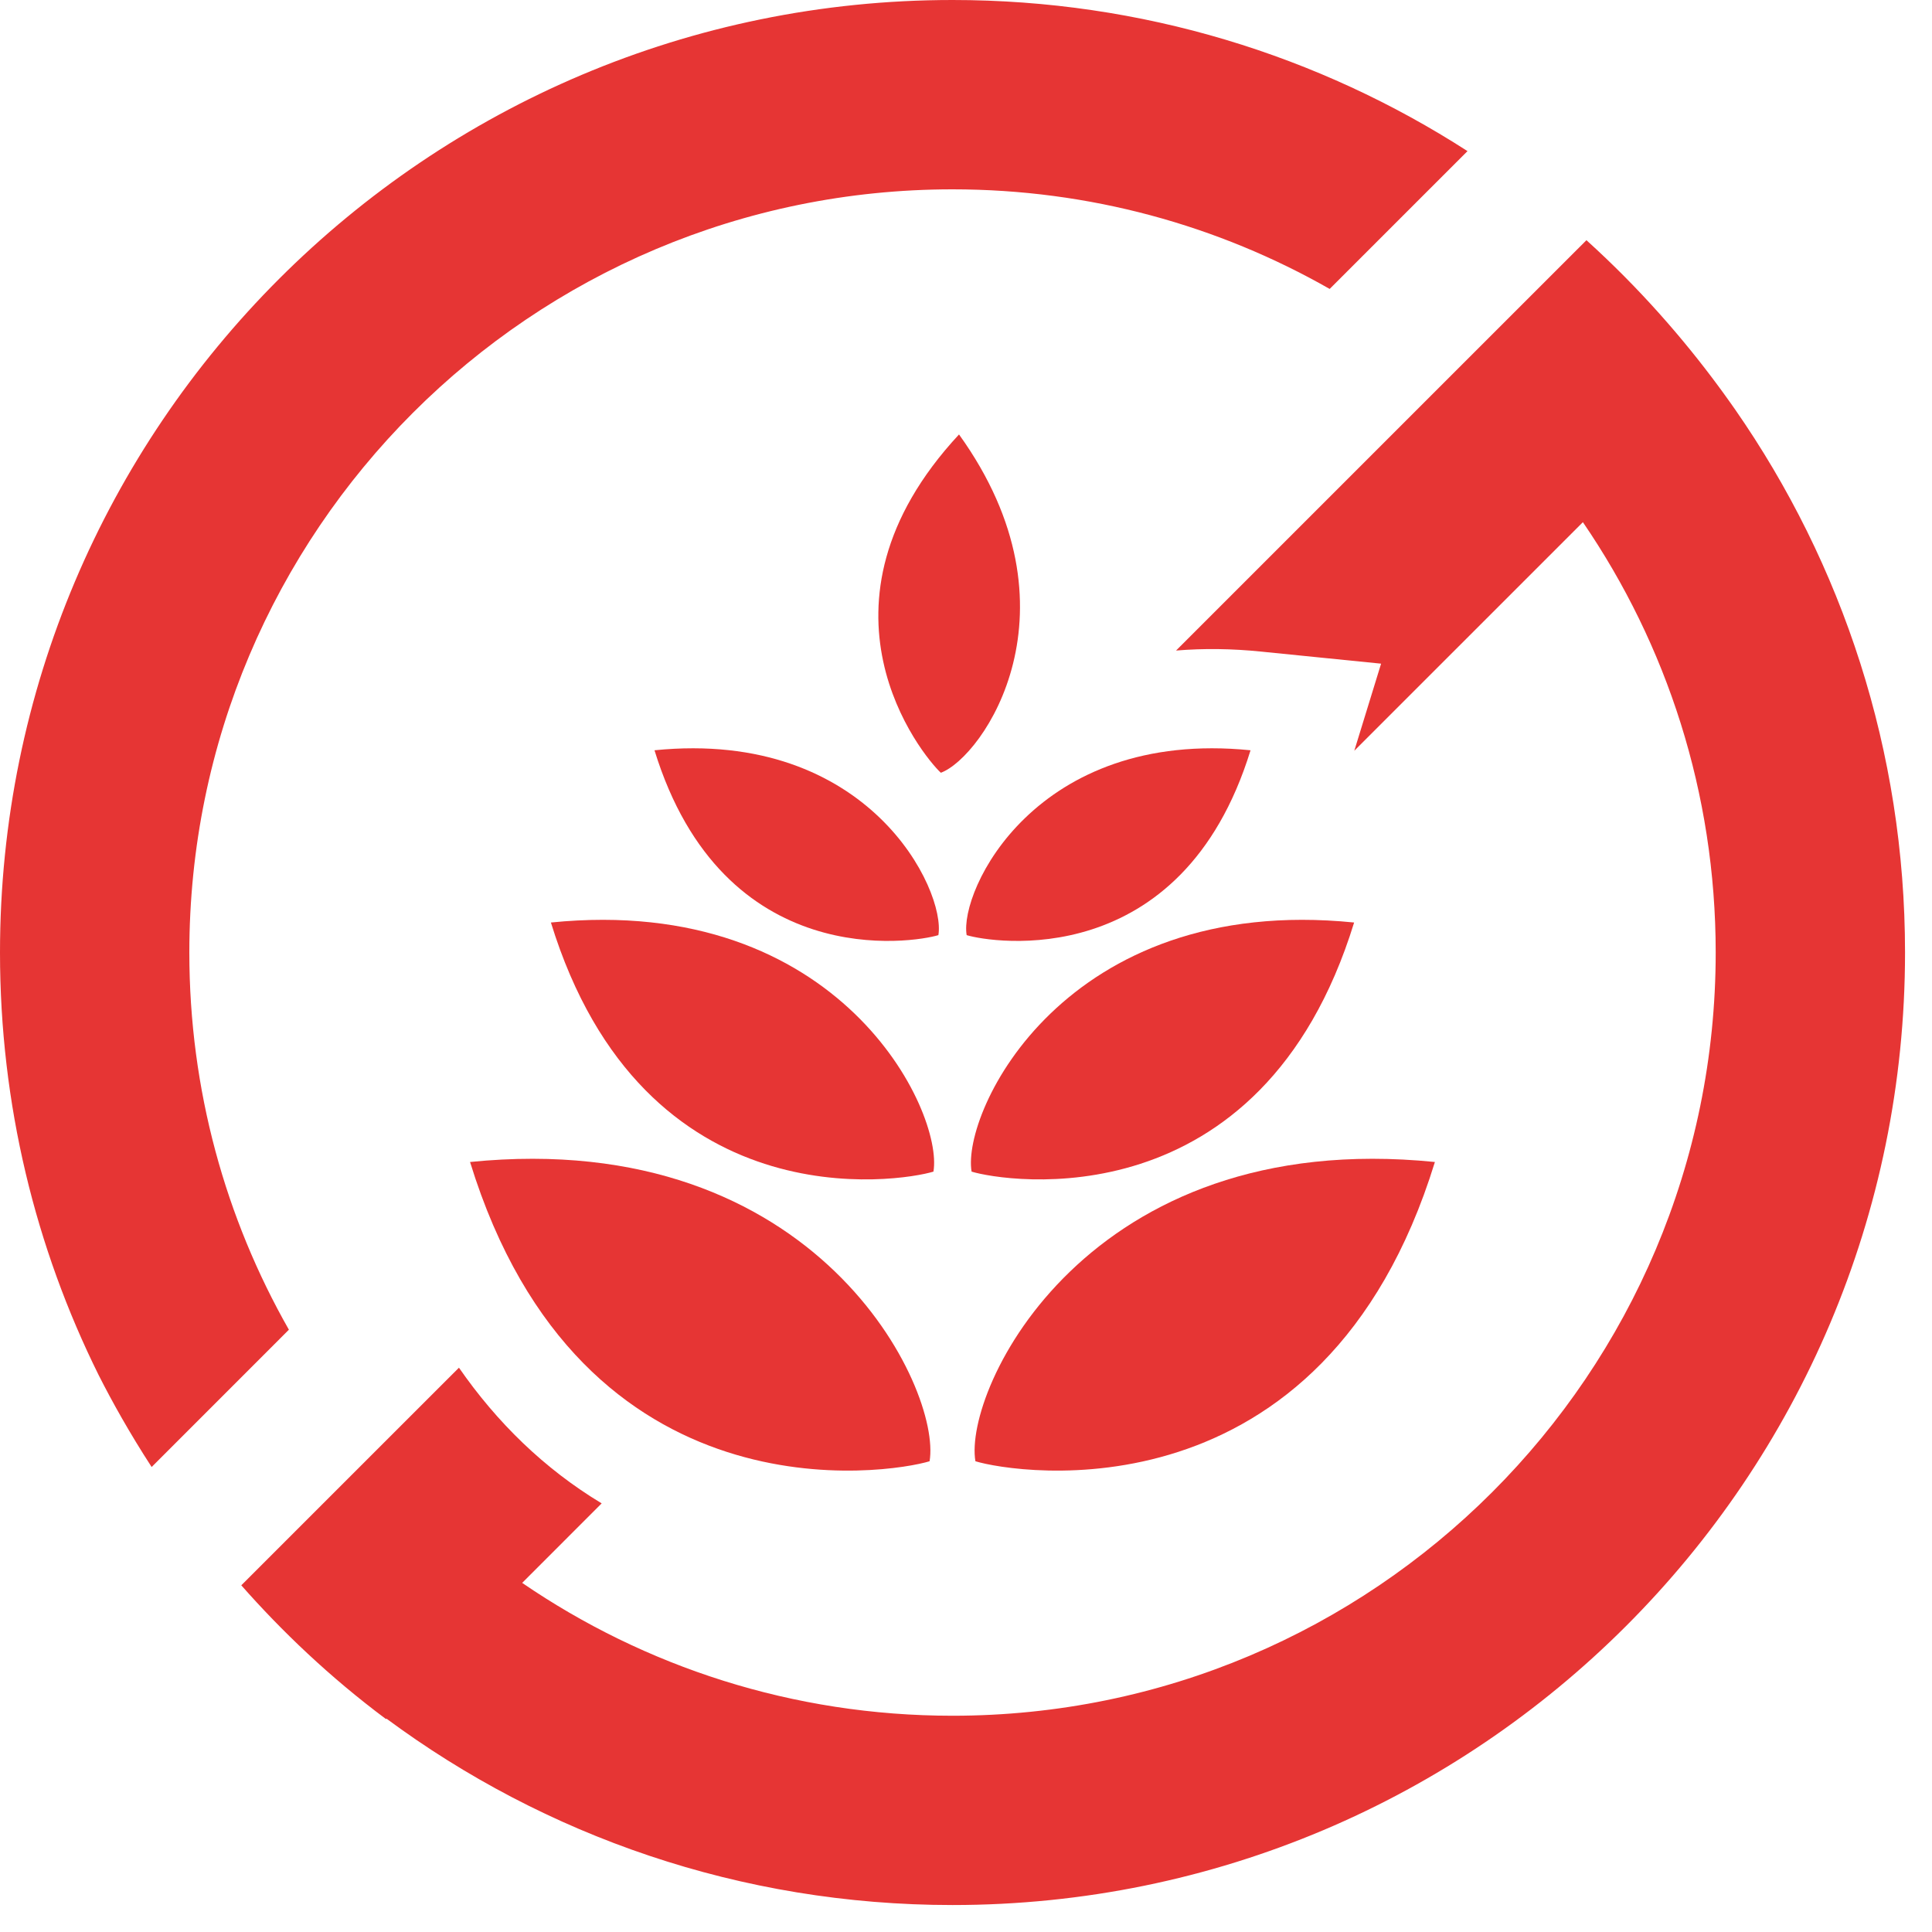 <svg width="47" height="47" viewBox="0 0 47 47" fill="none" xmlns="http://www.w3.org/2000/svg">
<path fill-rule="evenodd" clip-rule="evenodd" d="M23.172 0C27.788 0 32.088 1.35 35.7 3.676L32.347 7.029C29.641 5.487 26.509 4.606 23.172 4.606C12.918 4.606 4.606 12.918 4.606 23.172C4.606 26.51 5.487 29.641 7.028 32.348L3.689 35.688C3.156 34.867 2.731 34.106 2.402 33.456C0.864 30.358 0 26.866 0 23.172C0 10.375 10.374 0 23.172 0ZM41.808 9.401C41.853 9.461 41.897 9.521 41.94 9.581L41.941 9.583L41.961 9.611C42.002 9.667 42.043 9.724 42.083 9.781L42.163 9.894L42.212 9.964C44.817 13.711 46.344 18.263 46.344 23.172C46.344 35.97 35.97 46.344 23.172 46.344C18.014 46.344 13.251 44.659 9.401 41.809L9.39 41.82C8.017 40.796 6.85 39.678 5.87 38.566L9.124 35.312L11.165 33.272C12.085 34.599 13.235 35.728 14.637 36.573L12.703 38.507C15.683 40.546 19.288 41.739 23.172 41.739C33.426 41.739 41.738 33.426 41.738 23.172C41.738 19.288 40.546 15.684 38.507 12.703L32.946 18.264L33.598 16.145L30.665 15.85C29.974 15.78 29.286 15.77 28.61 15.826L35.312 9.124L38.575 5.862L38.593 5.843C39.885 7.011 40.949 8.237 41.808 9.401Z" fill="#E63534"/>
<path fill-rule="evenodd" clip-rule="evenodd" d="M22.614 35.548C21.648 35.845 14.146 37.07 11.435 28.268C19.903 27.414 22.911 33.802 22.614 35.548Z" fill="#E63534"/>
<path fill-rule="evenodd" clip-rule="evenodd" d="M23.729 35.548C24.695 35.845 32.196 37.07 34.907 28.268C26.439 27.414 23.432 33.802 23.729 35.548Z" fill="#E63534"/>
<path fill-rule="evenodd" clip-rule="evenodd" d="M22.708 28.502C21.904 28.749 15.659 29.769 13.402 22.442C20.451 21.73 22.956 27.049 22.708 28.502Z" fill="#E63534"/>
<path fill-rule="evenodd" clip-rule="evenodd" d="M23.636 28.502C24.439 28.749 30.685 29.769 32.942 22.442C25.892 21.73 23.389 27.049 23.636 28.502Z" fill="#E63534"/>
<path fill-rule="evenodd" clip-rule="evenodd" d="M22.828 22.749C22.232 22.933 17.597 23.69 15.922 18.252C21.153 17.724 23.012 21.671 22.828 22.749Z" fill="#E63534"/>
<path fill-rule="evenodd" clip-rule="evenodd" d="M23.516 22.749C24.113 22.933 28.747 23.69 30.422 18.252C25.191 17.724 23.332 21.671 23.516 22.749Z" fill="#E63534"/>
<path fill-rule="evenodd" clip-rule="evenodd" d="M22.888 18.799C22.431 18.374 19.458 14.739 23.33 10.569C26.402 14.836 23.913 18.419 22.888 18.799Z" fill="#E63534"/>
</svg>
